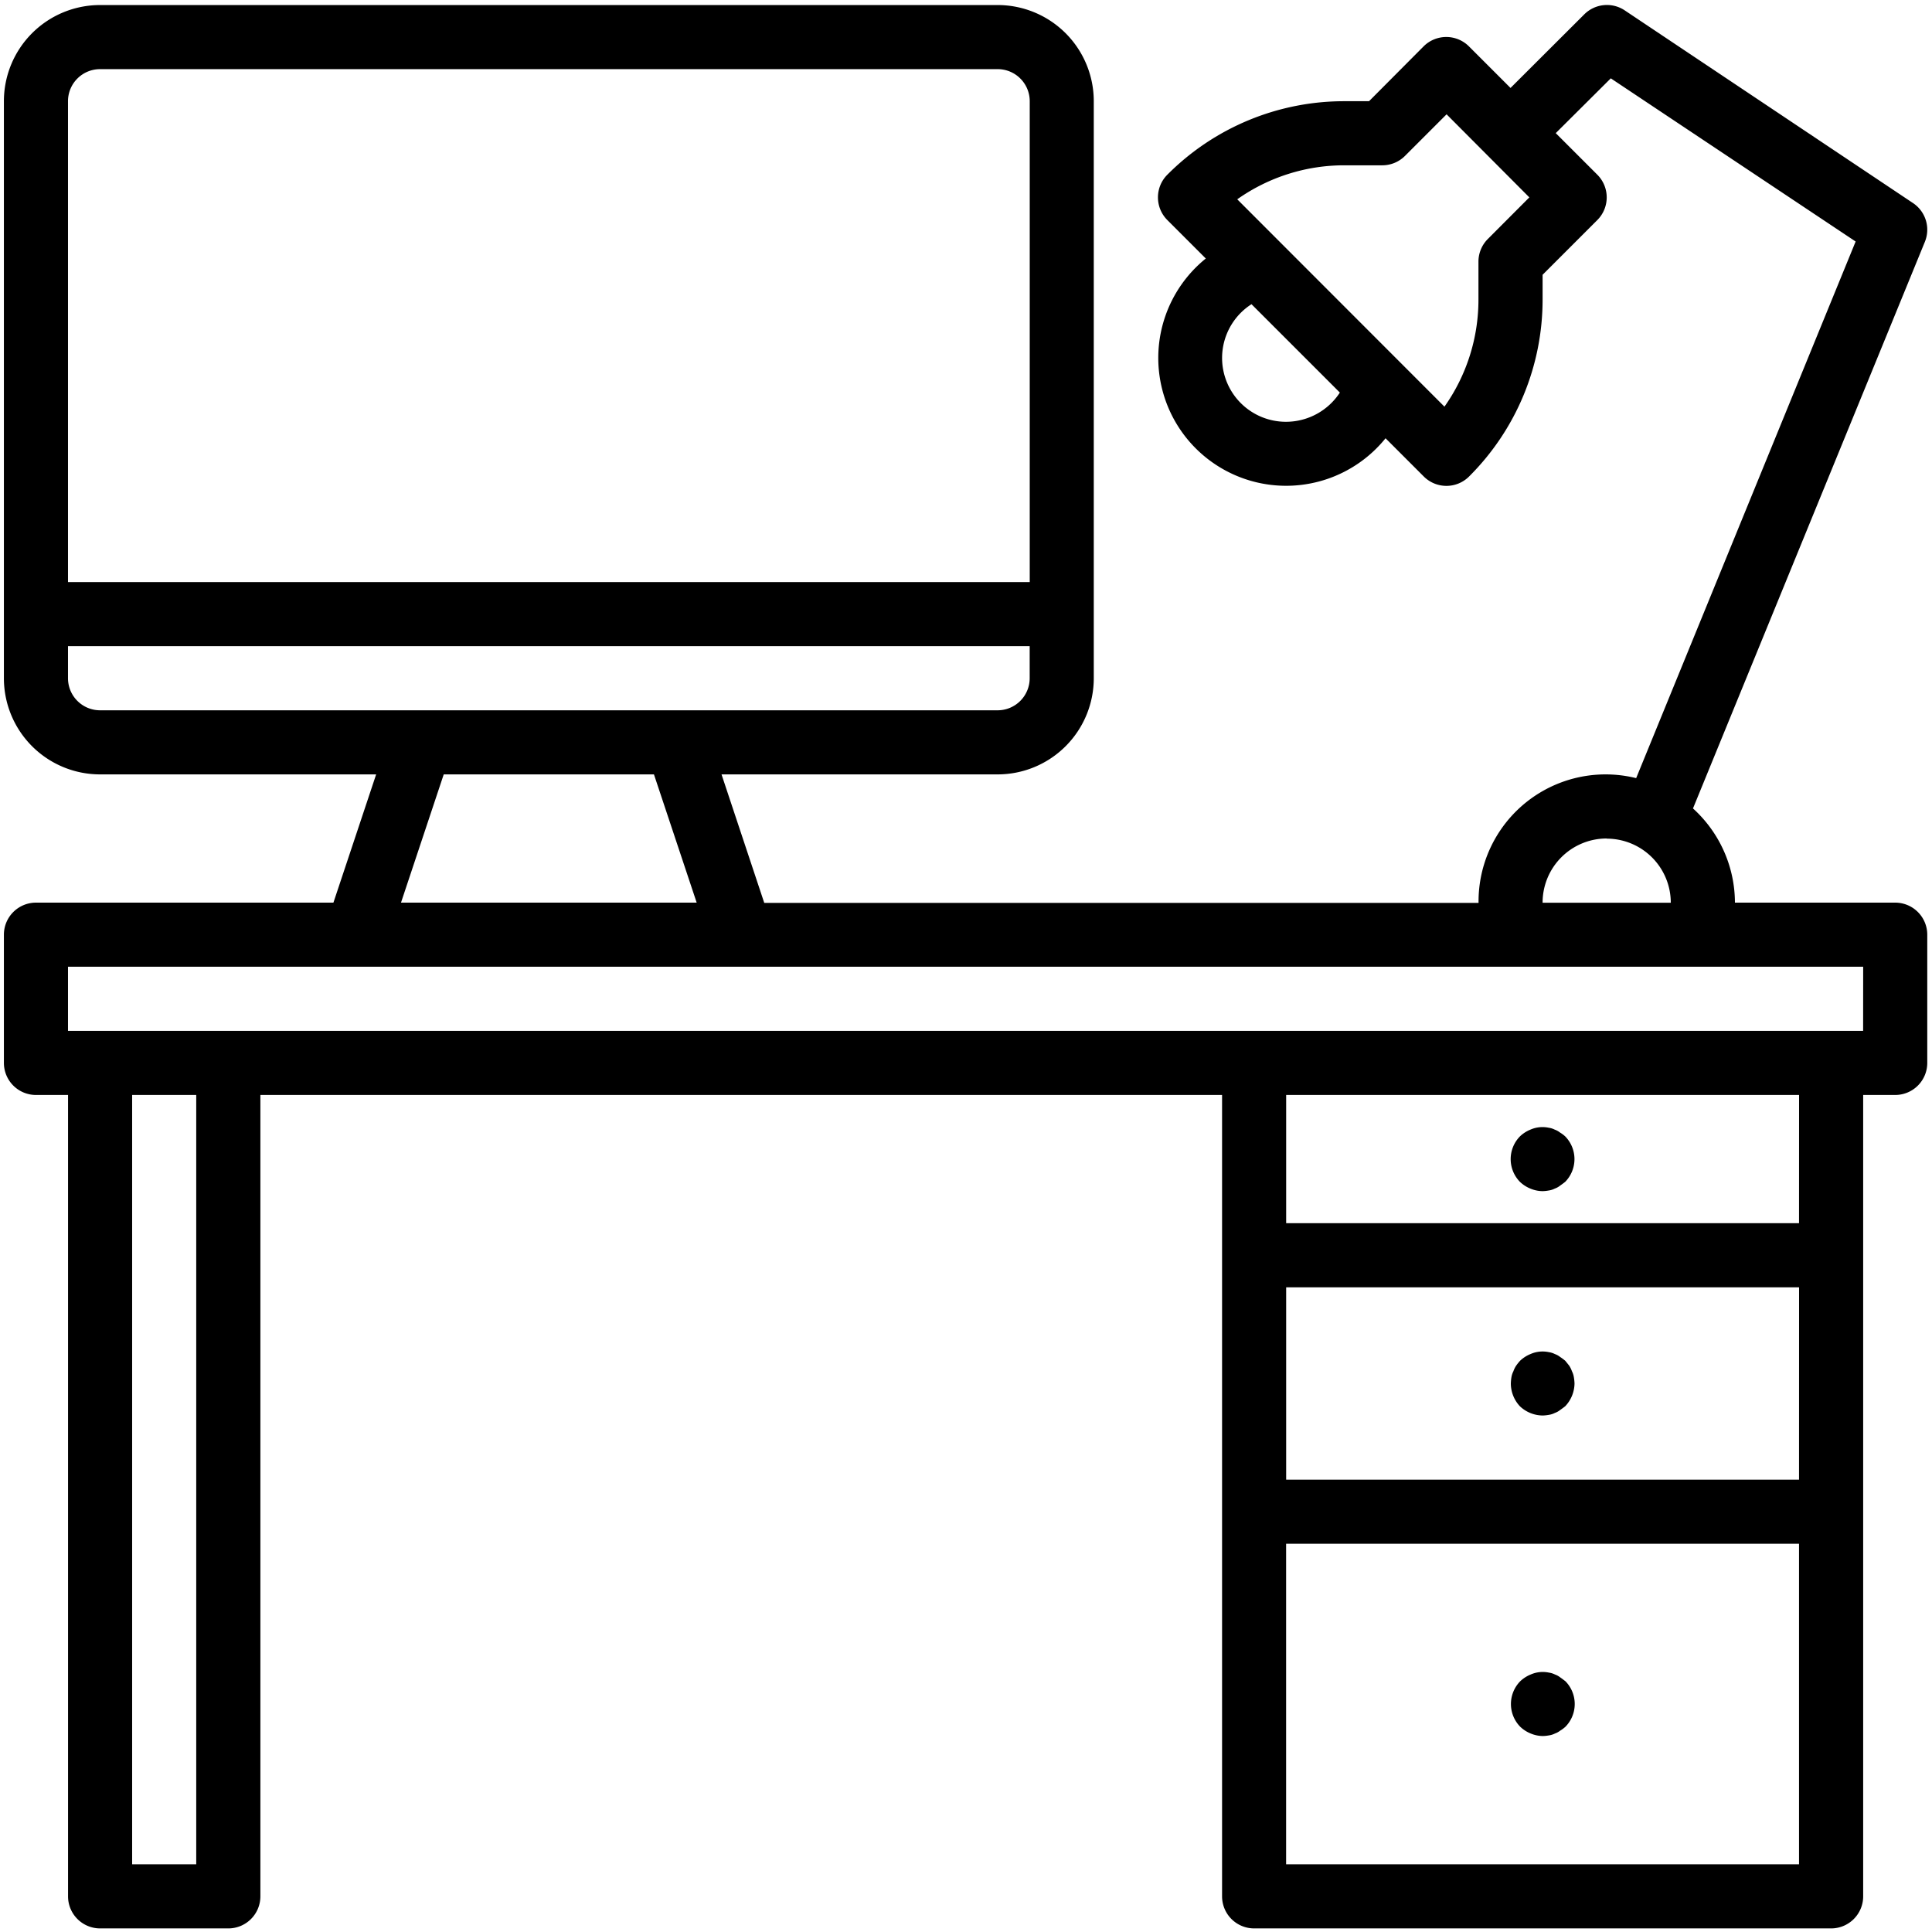 <svg xmlns="http://www.w3.org/2000/svg" width="37.166" height="37.172" viewBox="0 0 37.166 37.172"><defs><style>.a{stroke-linecap:round;stroke-linejoin:round;stroke-width:0.15px;}</style></defs><g transform="translate(0.075 0.097)"><path d="M36.383,17.267H33.3a2.453,2.453,0,0,0-.807-1.812l4.461-10.9a.616.616,0,0,0-.229-.746L31.176.1A.617.617,0,0,0,30.4.181L28.983,1.595l-.8-.8a.617.617,0,0,0-.872,0L26.261,1.85h-.467a4.794,4.794,0,0,0-3.413,1.414.617.617,0,0,0,0,.872l.74.74a2.459,2.459,0,1,0,3.458,3.458l.735.735a.616.616,0,0,0,.872,0A4.8,4.8,0,0,0,29.6,5.655V5.189l1.053-1.053a.617.617,0,0,0,0-.872l-.8-.8L30.912,1.41l4.71,3.139L31.4,14.872a2.444,2.444,0,0,0-3.032,2.4H14.627L13.805,14.8h5.311a1.85,1.85,0,0,0,1.85-1.85V1.85A1.85,1.85,0,0,0,19.117,0H1.85A1.85,1.85,0,0,0,0,1.85v11.1A1.85,1.85,0,0,0,1.85,14.8H7.161l-.822,2.467H.617A.617.617,0,0,0,0,17.883V20.35a.617.617,0,0,0,.617.617h.617V36.383A.617.617,0,0,0,1.85,37H4.317a.617.617,0,0,0,.617-.617V20.967h18.5V36.383A.617.617,0,0,0,24.05,37h11.1a.617.617,0,0,0,.617-.617V20.967h.617A.617.617,0,0,0,37,20.35V17.883A.617.617,0,0,0,36.383,17.267ZM24.667,8.017A1.228,1.228,0,0,1,24,5.755l1.7,1.7A1.238,1.238,0,0,1,24.667,8.017ZM28.547,4.5a.617.617,0,0,0-.181.436v.722a3.563,3.563,0,0,1-.654,2.068L23.726,3.737a3.563,3.563,0,0,1,2.068-.654h.723a.617.617,0,0,0,.436-.181l.8-.8L29.345,3.7Zm2.286,11.536a1.233,1.233,0,0,1,1.233,1.233H29.6A1.233,1.233,0,0,1,30.833,16.033ZM1.85,1.233H19.117a.617.617,0,0,1,.617.617V11.1H1.233V1.85A.617.617,0,0,1,1.85,1.233ZM1.233,12.95v-.617h18.5v.617a.617.617,0,0,1-.617.617H1.85A.617.617,0,0,1,1.233,12.95ZM8.461,14.8h4.044l.822,2.467H7.639ZM3.7,35.767H2.467v-14.8H3.7Zm30.833-7.4H24.667v-3.7h9.867Zm-9.867,7.4V29.6h9.867v6.167Zm9.867-12.333H24.667V20.967h9.867Zm1.233-3.7H1.233V18.5H35.767Zm0,0"/><path d="M376.382,281.186a.614.614,0,0,0,.234.049.72.72,0,0,0,.117-.012.369.369,0,0,0,.118-.037.344.344,0,0,0,.1-.055c.036-.025.068-.049.1-.074a.625.625,0,0,0,0-.876.6.6,0,0,0-.1-.074.351.351,0,0,0-.1-.055.376.376,0,0,0-.118-.037.576.576,0,0,0-.351.037.637.637,0,0,0-.2.129.625.625,0,0,0,0,.876A.638.638,0,0,0,376.382,281.186Zm0,0" transform="translate(-347.017 -258.418)"/><path d="M376.179,337.056a.645.645,0,0,0,.438.179.72.72,0,0,0,.117-.012.367.367,0,0,0,.118-.037.343.343,0,0,0,.1-.055c.036-.025.068-.049.1-.074a.648.648,0,0,0,.179-.438.851.851,0,0,0-.013-.123.37.37,0,0,0-.036-.111.5.5,0,0,0-.055-.111l-.074-.092c-.031-.025-.062-.049-.1-.074a.35.35,0,0,0-.1-.055.376.376,0,0,0-.118-.037.575.575,0,0,0-.351.037.637.637,0,0,0-.2.129.992.992,0,0,0-.074.092.472.472,0,0,0-.055.111.389.389,0,0,0-.037.111.885.885,0,0,0-.012.123A.645.645,0,0,0,376.179,337.056Zm0,0" transform="translate(-347.017 -310.102)"/><path d="M376.956,416.106a.349.349,0,0,0-.1-.055.376.376,0,0,0-.118-.037.575.575,0,0,0-.351.037.638.638,0,0,0-.2.129.625.625,0,0,0,0,.876.637.637,0,0,0,.2.129.614.614,0,0,0,.234.049.727.727,0,0,0,.117-.012.368.368,0,0,0,.118-.037.343.343,0,0,0,.1-.055.608.608,0,0,0,.1-.074.625.625,0,0,0,0-.876C377.024,416.156,376.992,416.131,376.956,416.106Zm0,0" transform="translate(-347.017 -383.935)"/></g></svg>